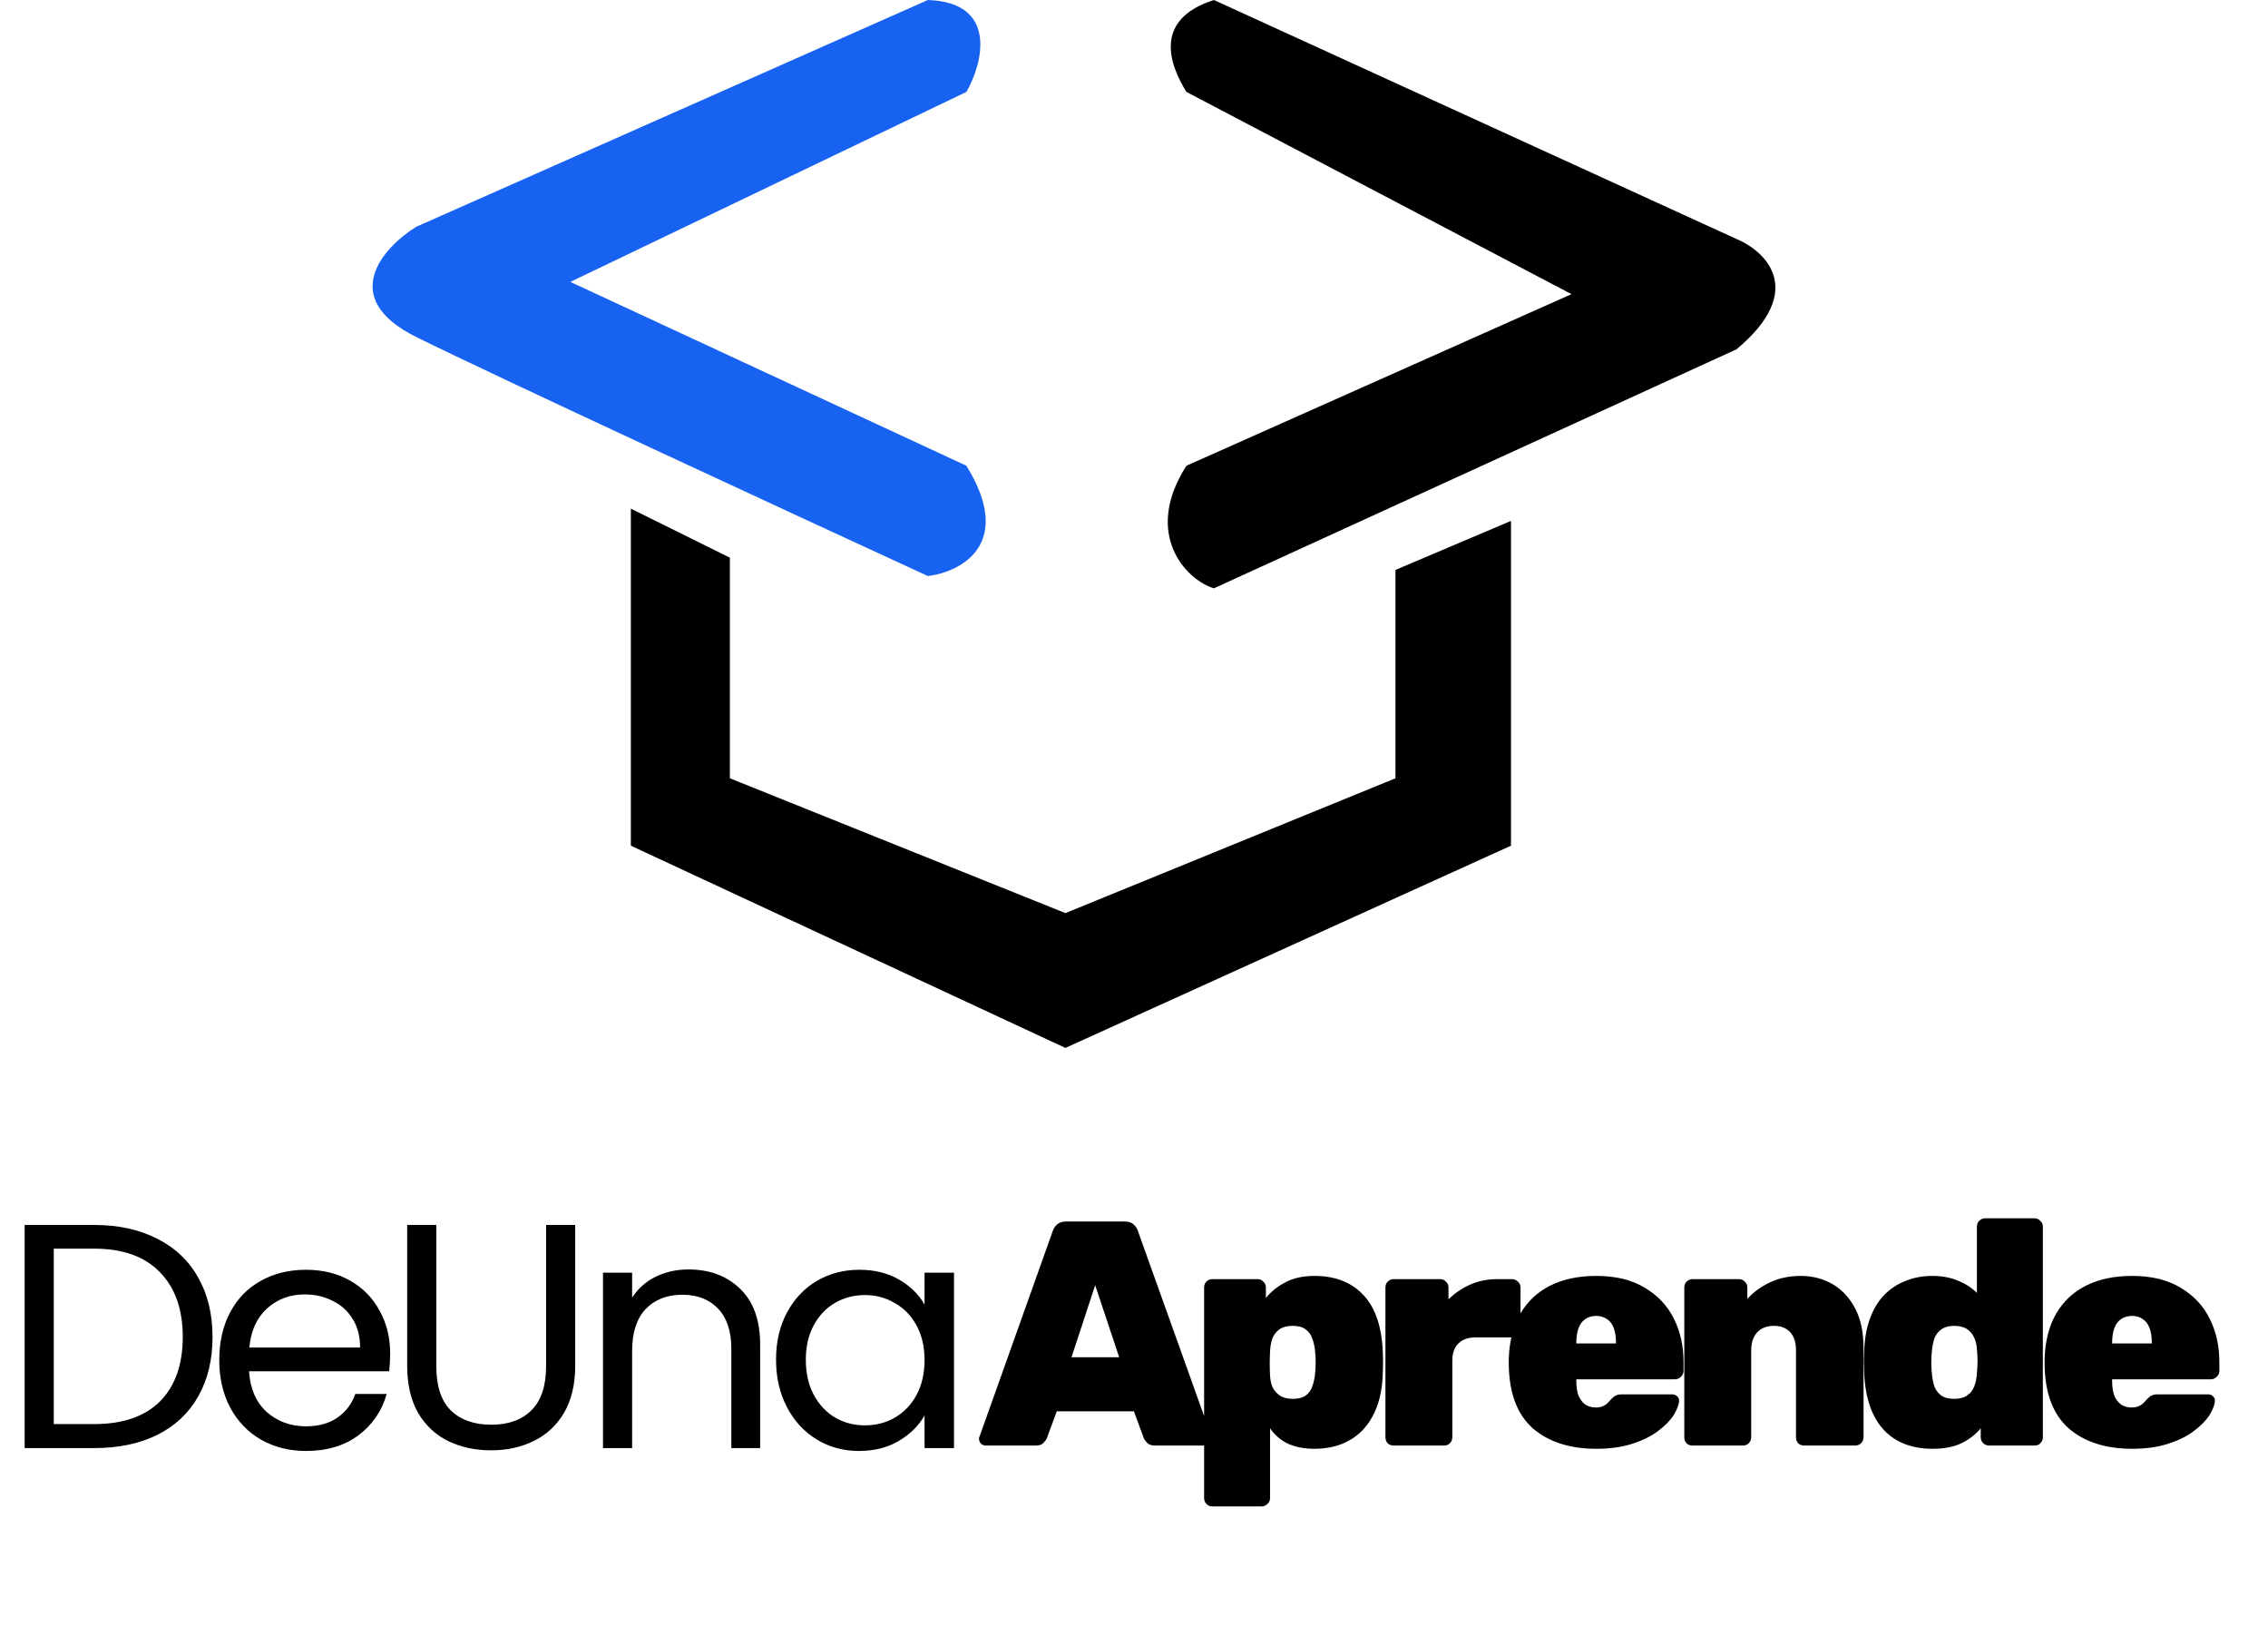 <svg width="907" height="650" viewBox="0 0 907 650" fill="none" xmlns="http://www.w3.org/2000/svg">
<path d="M252.285 203.374V338.14L426.072 419L604.259 338.14V208.275L558.062 227.877V311.187L426.072 365.094L291.882 311.187V222.977L252.285 203.374Z" fill="black"/>
<path d="M474.468 36.754C467.869 26.137 460.83 7.841 485.468 0L694.453 95.561C706.185 100.462 722.61 116.144 694.453 139.667L485.468 235.228C474.469 231.961 456.87 213.666 474.468 186.222L628.457 117.614L474.468 36.754Z" fill="black"/>
<path d="M166.491 90.661C153.292 98.829 134.813 119.084 166.491 134.766C198.169 150.448 316.08 205.008 371.076 230.327C384.275 228.694 405.833 217.586 386.475 186.222L228.086 112.713L386.475 36.754C393.074 25.32 399.234 0.98 371.076 0L166.491 90.661Z" fill="#1862F2"/>
<path d="M37.632 489.784C47.36 489.784 55.765 491.619 62.848 495.288C70.016 498.872 75.477 504.035 79.232 510.776C83.072 517.517 84.992 525.453 84.992 534.584C84.992 543.715 83.072 551.651 79.232 558.392C75.477 565.048 70.016 570.168 62.848 573.752C55.765 577.251 47.36 579 37.632 579H9.856V489.784H37.632ZM37.632 569.4C49.152 569.4 57.941 566.371 64 560.312C70.059 554.168 73.088 545.592 73.088 534.584C73.088 523.491 70.016 514.829 63.872 508.6C57.813 502.371 49.067 499.256 37.632 499.256H21.504V569.4H37.632ZM156.036 541.24C156.036 543.459 155.908 545.805 155.652 548.28H99.588C100.015 555.192 102.361 560.611 106.628 564.536C110.98 568.376 116.228 570.296 122.372 570.296C127.407 570.296 131.588 569.144 134.916 566.84C138.329 564.451 140.719 561.293 142.084 557.368H154.628C152.751 564.109 148.996 569.613 143.364 573.88C137.732 578.061 130.735 580.152 122.372 580.152C115.716 580.152 109.743 578.659 104.452 575.672C99.247 572.685 95.151 568.461 92.164 563C89.177 557.453 87.684 551.053 87.684 543.8C87.684 536.547 89.135 530.189 92.036 524.728C94.937 519.267 98.991 515.085 104.196 512.184C109.487 509.197 115.545 507.704 122.372 507.704C129.028 507.704 134.916 509.155 140.036 512.056C145.156 514.957 149.081 518.968 151.812 524.088C154.628 529.123 156.036 534.84 156.036 541.24ZM144.004 538.808C144.004 534.371 143.023 530.573 141.06 527.416C139.097 524.173 136.409 521.741 132.996 520.12C129.668 518.413 125.956 517.56 121.86 517.56C115.972 517.56 110.937 519.437 106.756 523.192C102.66 526.947 100.313 532.152 99.716 538.808H144.004ZM174.483 489.784V546.232C174.483 554.168 176.403 560.056 180.243 563.896C184.168 567.736 189.587 569.656 196.499 569.656C203.326 569.656 208.659 567.736 212.499 563.896C216.424 560.056 218.387 554.168 218.387 546.232V489.784H230.035V546.104C230.035 553.528 228.542 559.8 225.555 564.92C222.568 569.955 218.515 573.709 213.395 576.184C208.36 578.659 202.686 579.896 196.371 579.896C190.056 579.896 184.339 578.659 179.219 576.184C174.184 573.709 170.174 569.955 167.187 564.92C164.286 559.8 162.835 553.528 162.835 546.104V489.784H174.483ZM275.322 507.576C283.855 507.576 290.767 510.179 296.058 515.384C301.349 520.504 303.994 527.928 303.994 537.656V579H292.474V539.32C292.474 532.323 290.725 526.989 287.226 523.32C283.727 519.565 278.949 517.688 272.89 517.688C266.746 517.688 261.839 519.608 258.17 523.448C254.586 527.288 252.794 532.877 252.794 540.216V579H241.146V508.856H252.794V518.84C255.098 515.256 258.213 512.483 262.138 510.52C266.149 508.557 270.543 507.576 275.322 507.576ZM310.349 543.672C310.349 536.504 311.8 530.232 314.701 524.856C317.602 519.395 321.57 515.171 326.605 512.184C331.725 509.197 337.4 507.704 343.629 507.704C349.773 507.704 355.106 509.027 359.629 511.672C364.152 514.317 367.522 517.645 369.741 521.656V508.856H381.517V579H369.741V565.944C367.437 570.04 363.981 573.453 359.373 576.184C354.85 578.829 349.56 580.152 343.501 580.152C337.272 580.152 331.64 578.616 326.605 575.544C321.57 572.472 317.602 568.163 314.701 562.616C311.8 557.069 310.349 550.755 310.349 543.672ZM369.741 543.8C369.741 538.509 368.674 533.901 366.541 529.976C364.408 526.051 361.506 523.064 357.837 521.016C354.253 518.883 350.285 517.816 345.933 517.816C341.581 517.816 337.613 518.84 334.029 520.888C330.445 522.936 327.586 525.923 325.453 529.848C323.32 533.773 322.253 538.381 322.253 543.672C322.253 549.048 323.32 553.741 325.453 557.752C327.586 561.677 330.445 564.707 334.029 566.84C337.613 568.888 341.581 569.912 345.933 569.912C350.285 569.912 354.253 568.888 357.837 566.84C361.506 564.707 364.408 561.677 366.541 557.752C368.674 553.741 369.741 549.091 369.741 543.8Z" fill="black"/>
<path d="M394.328 578C393.56 578 392.877 577.744 392.28 577.232C391.768 576.635 391.512 575.952 391.512 575.184C391.512 574.843 391.597 574.544 391.768 574.288L420.952 492.368C421.208 491.429 421.763 490.533 422.616 489.68C423.555 488.827 424.792 488.4 426.328 488.4H449.752C451.373 488.4 452.611 488.827 453.464 489.68C454.317 490.533 454.872 491.429 455.128 492.368L484.44 574.288C484.525 574.544 484.568 574.843 484.568 575.184C484.568 575.952 484.269 576.635 483.672 577.232C483.16 577.744 482.52 578 481.752 578H462.04C460.589 578 459.523 577.659 458.84 576.976C458.157 576.293 457.688 575.653 457.432 575.056L453.464 564.304H422.616L418.648 575.056C418.392 575.653 417.923 576.293 417.24 576.976C416.643 577.659 415.576 578 414.04 578H394.328ZM428.504 542.672H447.576L437.976 513.872L428.504 542.672ZM484.869 602.32C483.93 602.32 483.12 601.979 482.437 601.296C481.84 600.699 481.541 599.931 481.541 598.992V514.768C481.541 513.829 481.84 513.061 482.437 512.464C483.12 511.781 483.93 511.44 484.869 511.44H502.917C503.856 511.44 504.624 511.781 505.221 512.464C505.904 513.061 506.245 513.829 506.245 514.768V518.992C508.293 516.432 510.896 514.341 514.053 512.72C517.21 511.013 521.093 510.16 525.701 510.16C529.712 510.16 533.296 510.757 536.453 511.952C539.696 513.147 542.512 514.981 544.901 517.456C547.29 519.845 549.168 522.917 550.533 526.672C551.898 530.427 552.709 534.821 552.965 539.856C553.05 541.648 553.093 543.269 553.093 544.72C553.093 546.171 553.05 547.835 552.965 549.712C552.794 554.491 552.026 558.715 550.661 562.384C549.296 566.053 547.418 569.168 545.029 571.728C542.64 574.203 539.824 576.08 536.581 577.36C533.338 578.64 529.712 579.28 525.701 579.28C521.776 579.28 518.32 578.64 515.333 577.36C512.346 575.995 509.872 573.904 507.909 571.088V598.992C507.909 599.931 507.568 600.699 506.885 601.296C506.202 601.979 505.434 602.32 504.581 602.32H484.869ZM516.997 559.312C519.216 559.312 520.922 558.885 522.117 558.032C523.397 557.093 524.293 555.856 524.805 554.32C525.402 552.699 525.786 550.864 525.957 548.816C526.213 546.085 526.213 543.355 525.957 540.624C525.786 538.576 525.402 536.784 524.805 535.248C524.293 533.627 523.397 532.389 522.117 531.536C520.922 530.597 519.216 530.128 516.997 530.128C514.778 530.128 512.986 530.597 511.621 531.536C510.341 532.475 509.402 533.712 508.805 535.248C508.293 536.784 507.994 538.491 507.909 540.368C507.824 542.16 507.781 543.781 507.781 545.232C507.781 546.597 507.824 548.176 507.909 549.968C507.994 551.76 508.336 553.339 508.933 554.704C509.616 556.069 510.597 557.179 511.877 558.032C513.157 558.885 514.864 559.312 516.997 559.312ZM557.379 578C556.44 578 555.63 577.701 554.947 577.104C554.35 576.421 554.051 575.611 554.051 574.672V514.768C554.051 513.829 554.35 513.061 554.947 512.464C555.63 511.781 556.44 511.44 557.379 511.44H575.939C576.878 511.44 577.646 511.781 578.243 512.464C578.926 513.061 579.267 513.829 579.267 514.768V519.504C581.827 517.029 584.728 515.067 587.971 513.616C591.299 512.165 594.926 511.44 598.851 511.44H604.611C605.55 511.44 606.36 511.781 607.043 512.464C607.726 513.061 608.067 513.829 608.067 514.768V531.28C608.067 532.219 607.726 533.029 607.043 533.712C606.36 534.395 605.55 534.736 604.611 534.736H590.275C587.203 534.736 584.856 535.547 583.235 537.168C581.614 538.704 580.803 541.008 580.803 544.08V574.672C580.803 575.611 580.462 576.421 579.779 577.104C579.182 577.701 578.414 578 577.475 578H557.379ZM638.451 579.28C627.784 579.28 619.294 576.549 612.979 571.088C606.75 565.541 603.55 557.093 603.379 545.744C603.379 545.403 603.379 544.976 603.379 544.464C603.379 543.867 603.379 543.44 603.379 543.184C603.635 536.101 605.171 530.128 607.987 525.264C610.888 520.315 614.899 516.56 620.019 514C625.224 511.44 631.326 510.16 638.323 510.16C646.174 510.16 652.659 511.739 657.779 514.896C662.984 517.968 666.867 522.107 669.427 527.312C671.987 532.432 673.267 538.192 673.267 544.592V548.176C673.267 549.029 672.926 549.797 672.243 550.48C671.56 551.163 670.75 551.504 669.811 551.504H630.387C630.387 551.504 630.387 551.589 630.387 551.76C630.387 551.931 630.387 552.101 630.387 552.272C630.387 554.32 630.643 556.155 631.155 557.776C631.752 559.312 632.648 560.549 633.843 561.488C635.038 562.341 636.488 562.768 638.195 562.768C639.304 562.768 640.243 562.597 641.011 562.256C641.779 561.915 642.419 561.488 642.931 560.976C643.528 560.379 644.04 559.824 644.467 559.312C645.235 558.544 645.875 558.075 646.387 557.904C646.899 557.648 647.667 557.52 648.691 557.52H668.787C669.555 557.52 670.195 557.776 670.707 558.288C671.304 558.8 671.56 559.44 671.475 560.208C671.39 561.744 670.664 563.621 669.299 565.84C667.934 567.973 665.886 570.064 663.155 572.112C660.51 574.16 657.096 575.867 652.915 577.232C648.734 578.597 643.912 579.28 638.451 579.28ZM630.387 537.168H646.259V536.912C646.259 534.608 645.96 532.645 645.363 531.024C644.766 529.403 643.87 528.208 642.675 527.44C641.48 526.587 640.03 526.16 638.323 526.16C636.616 526.16 635.166 526.587 633.971 527.44C632.776 528.208 631.88 529.403 631.283 531.024C630.686 532.645 630.387 534.608 630.387 536.912V537.168ZM676.899 578C675.96 578 675.15 577.701 674.467 577.104C673.87 576.421 673.571 575.611 673.571 574.672V514.768C673.571 513.829 673.87 513.061 674.467 512.464C675.15 511.781 675.96 511.44 676.899 511.44H695.459C696.398 511.44 697.166 511.781 697.763 512.464C698.446 513.061 698.787 513.829 698.787 514.768V519.376C701.006 516.816 703.95 514.64 707.619 512.848C711.288 511.056 715.47 510.16 720.163 510.16C724.771 510.16 728.952 511.227 732.707 513.36C736.462 515.493 739.491 518.693 741.795 522.96C744.099 527.227 745.251 532.603 745.251 539.088V574.672C745.251 575.611 744.91 576.421 744.227 577.104C743.544 577.701 742.734 578 741.795 578H721.571C720.632 578 719.822 577.701 719.139 577.104C718.542 576.421 718.243 575.611 718.243 574.672V539.984C718.243 536.827 717.475 534.395 715.939 532.688C714.403 530.981 712.227 530.128 709.411 530.128C706.595 530.128 704.376 530.981 702.755 532.688C701.134 534.395 700.323 536.827 700.323 539.984V574.672C700.323 575.611 699.982 576.421 699.299 577.104C698.702 577.701 697.934 578 696.995 578H676.899ZM772.797 579.28C768.872 579.28 765.288 578.683 762.045 577.488C758.802 576.293 755.986 574.459 753.597 571.984C751.208 569.509 749.33 566.395 747.965 562.64C746.6 558.885 745.789 554.491 745.533 549.456C745.448 547.579 745.405 545.957 745.405 544.592C745.405 543.227 745.448 541.648 745.533 539.856C745.704 535.077 746.472 530.853 747.837 527.184C749.202 523.429 751.08 520.315 753.469 517.84C755.858 515.365 758.674 513.488 761.917 512.208C765.245 510.843 768.872 510.16 772.797 510.16C776.637 510.16 780.05 510.8 783.037 512.08C786.024 513.275 788.541 514.896 790.589 516.944V490.448C790.589 489.509 790.888 488.741 791.485 488.144C792.168 487.461 792.978 487.12 793.917 487.12H813.629C814.568 487.12 815.336 487.461 815.933 488.144C816.616 488.741 816.957 489.509 816.957 490.448V574.672C816.957 575.611 816.616 576.421 815.933 577.104C815.336 577.701 814.568 578 813.629 578H795.453C794.6 578 793.832 577.701 793.149 577.104C792.466 576.421 792.125 575.611 792.125 574.672V571.088C790.077 573.563 787.474 575.568 784.317 577.104C781.245 578.555 777.405 579.28 772.797 579.28ZM781.501 559.312C783.72 559.312 785.469 558.843 786.749 557.904C788.114 556.965 789.053 555.728 789.565 554.192C790.162 552.656 790.504 550.949 790.589 549.072C790.76 547.195 790.845 545.573 790.845 544.208C790.845 542.843 790.76 541.264 790.589 539.472C790.504 537.68 790.12 536.101 789.437 534.736C788.84 533.371 787.901 532.261 786.621 531.408C785.341 530.555 783.634 530.128 781.501 530.128C779.368 530.128 777.661 530.597 776.381 531.536C775.101 532.389 774.162 533.627 773.565 535.248C773.053 536.784 772.712 538.576 772.541 540.624C772.285 543.355 772.285 546.085 772.541 548.816C772.712 550.864 773.053 552.699 773.565 554.32C774.162 555.856 775.101 557.093 776.381 558.032C777.661 558.885 779.368 559.312 781.501 559.312ZM852.731 579.28C842.064 579.28 833.574 576.549 827.259 571.088C821.03 565.541 817.83 557.093 817.659 545.744C817.659 545.403 817.659 544.976 817.659 544.464C817.659 543.867 817.659 543.44 817.659 543.184C817.915 536.101 819.451 530.128 822.267 525.264C825.168 520.315 829.179 516.56 834.299 514C839.504 511.44 845.606 510.16 852.603 510.16C860.454 510.16 866.939 511.739 872.059 514.896C877.264 517.968 881.147 522.107 883.707 527.312C886.267 532.432 887.547 538.192 887.547 544.592V548.176C887.547 549.029 887.206 549.797 886.523 550.48C885.84 551.163 885.03 551.504 884.091 551.504H844.667C844.667 551.504 844.667 551.589 844.667 551.76C844.667 551.931 844.667 552.101 844.667 552.272C844.667 554.32 844.923 556.155 845.435 557.776C846.032 559.312 846.928 560.549 848.123 561.488C849.318 562.341 850.768 562.768 852.475 562.768C853.584 562.768 854.523 562.597 855.291 562.256C856.059 561.915 856.699 561.488 857.211 560.976C857.808 560.379 858.32 559.824 858.747 559.312C859.515 558.544 860.155 558.075 860.667 557.904C861.179 557.648 861.947 557.52 862.971 557.52H883.067C883.835 557.52 884.475 557.776 884.987 558.288C885.584 558.8 885.84 559.44 885.755 560.208C885.67 561.744 884.944 563.621 883.579 565.84C882.214 567.973 880.166 570.064 877.435 572.112C874.79 574.16 871.376 575.867 867.195 577.232C863.014 578.597 858.192 579.28 852.731 579.28ZM844.667 537.168H860.539V536.912C860.539 534.608 860.24 532.645 859.643 531.024C859.046 529.403 858.15 528.208 856.955 527.44C855.76 526.587 854.31 526.16 852.603 526.16C850.896 526.16 849.446 526.587 848.251 527.44C847.056 528.208 846.16 529.403 845.563 531.024C844.966 532.645 844.667 534.608 844.667 536.912V537.168Z" fill="black"/>
</svg>

